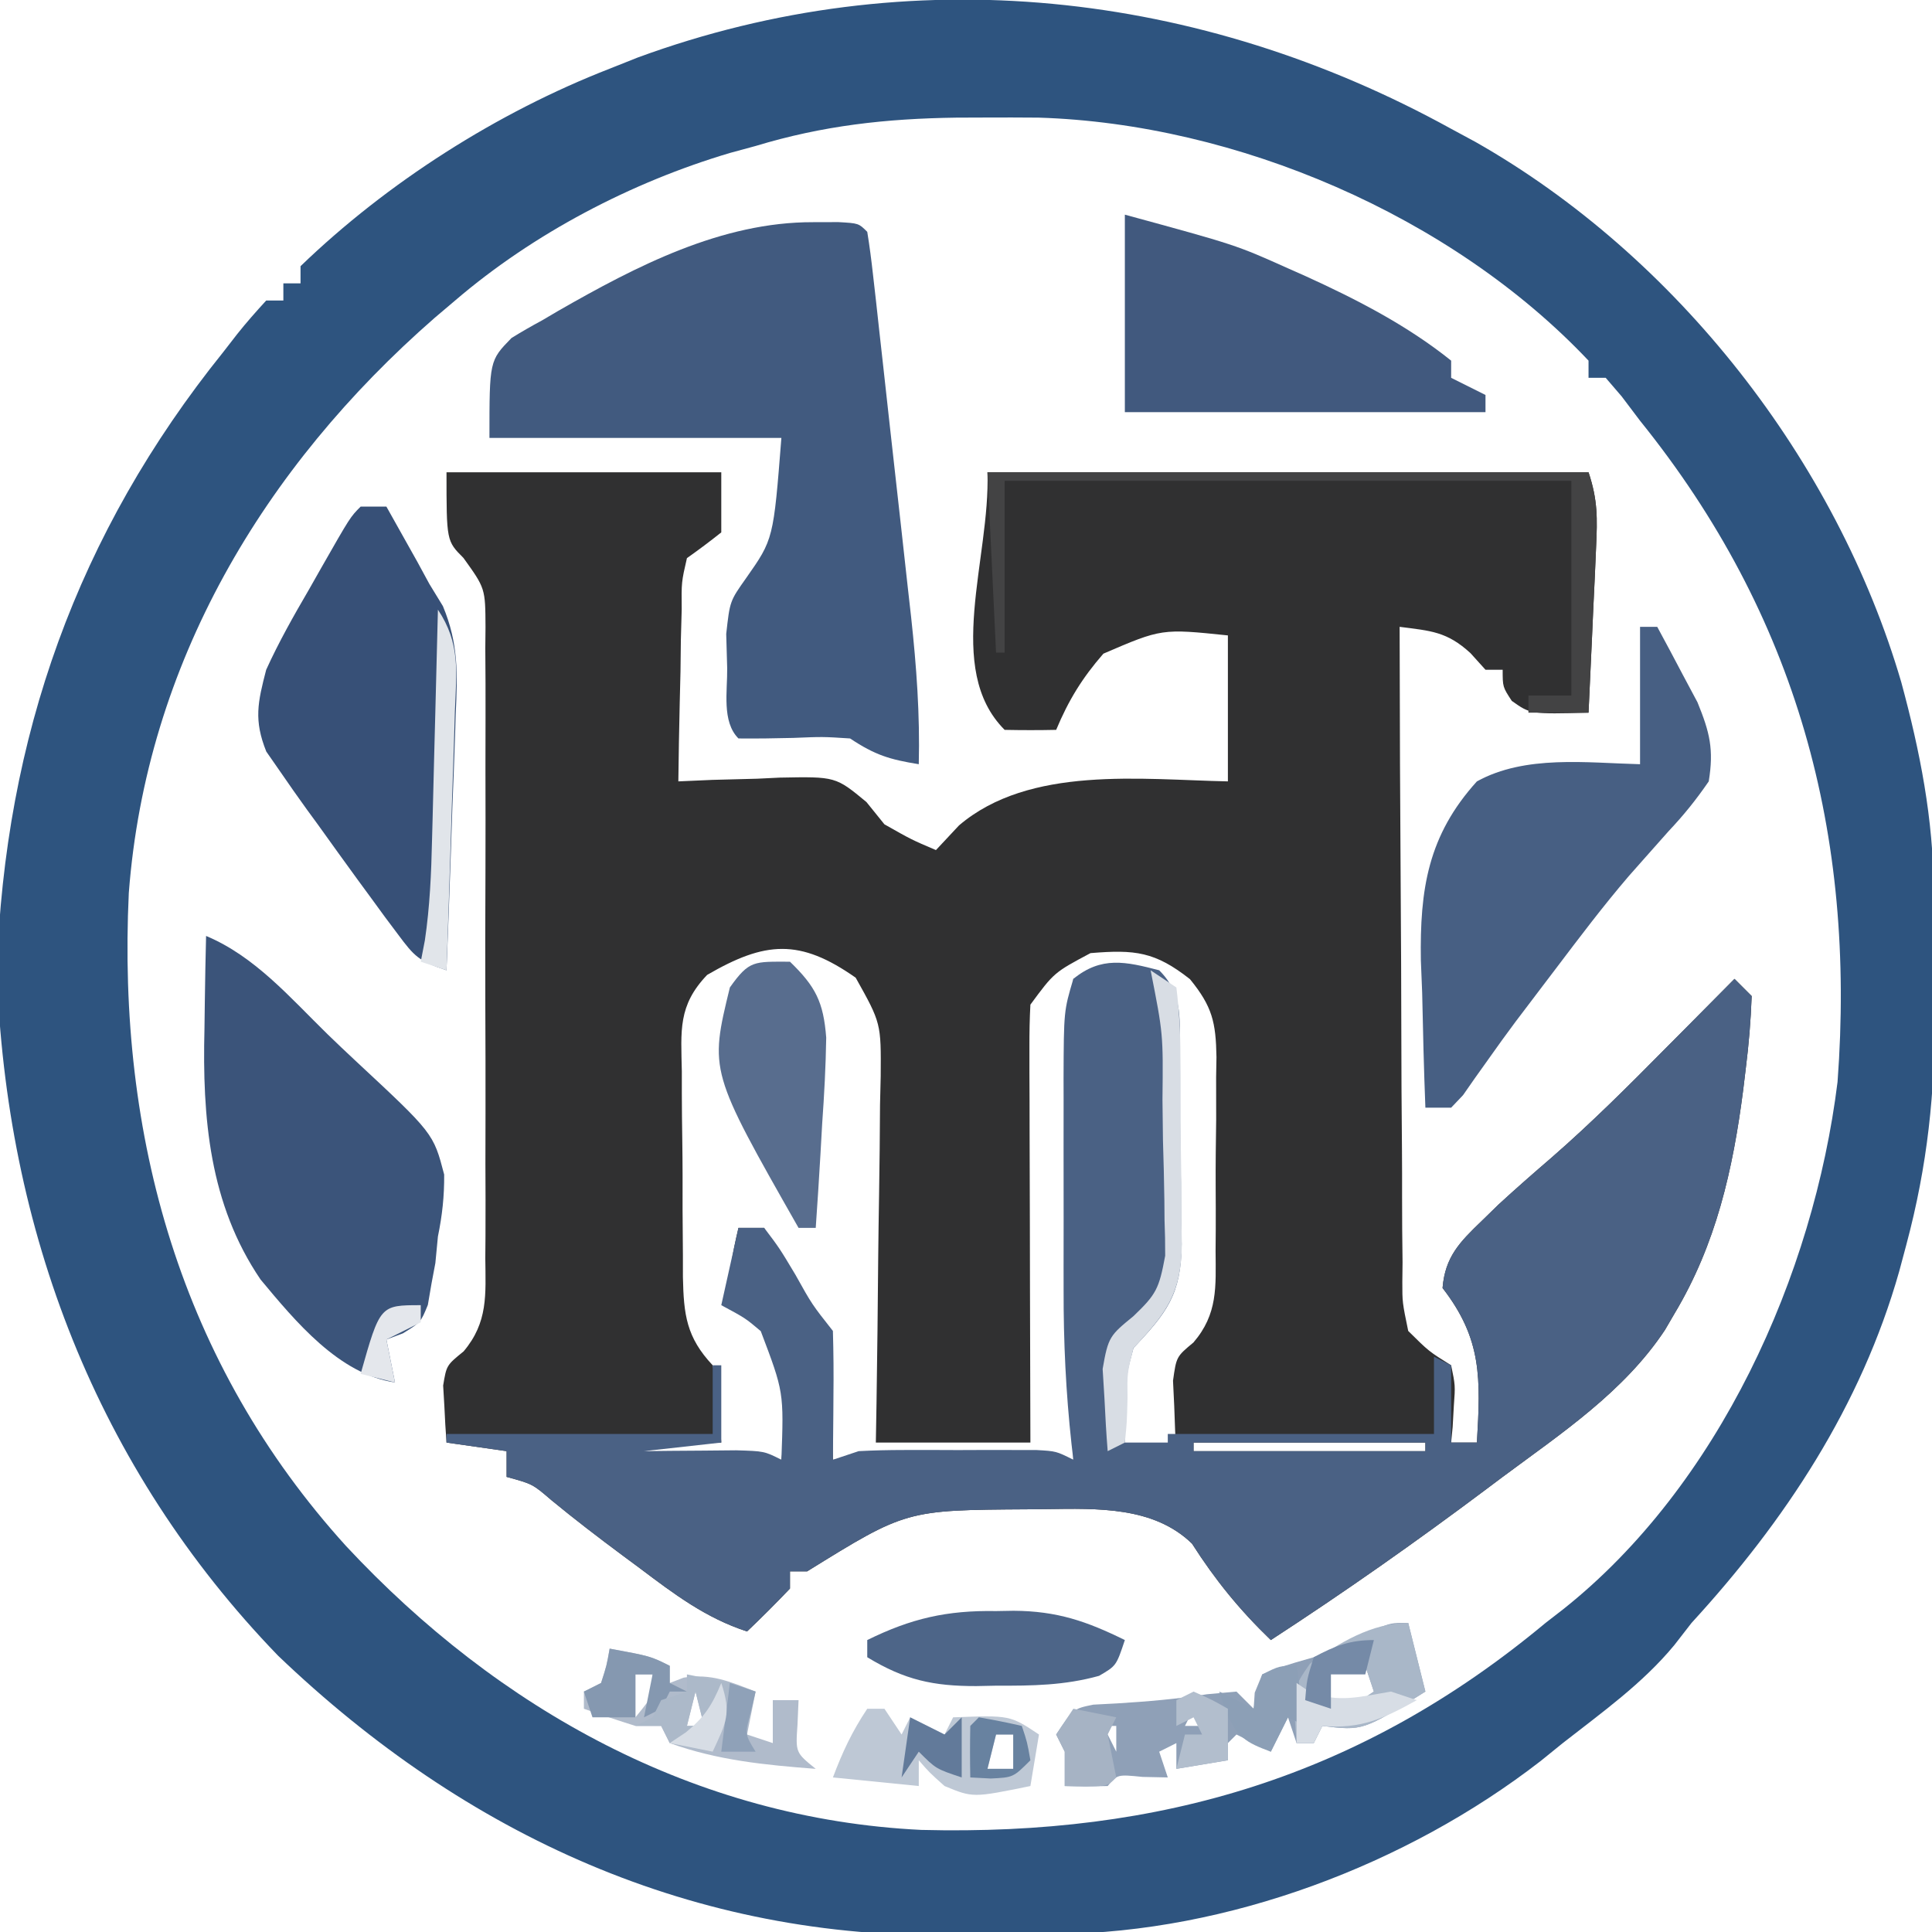 <?xml version="1.0" encoding="UTF-8"?>
<svg version="1.1" xmlns="http://www.w3.org/2000/svg" width="225" height="225">
<path d="M0 0 C10.56 0 21.12 0 32 0 C32 2.31 32 4.62 32 7 C30.697 8.039 29.362 9.04 28 10 C27.357 12.796 27.357 12.796 27.391 15.98 C27.358 17.144 27.326 18.307 27.293 19.506 C27.272 21.328 27.272 21.328 27.25 23.188 C27.206 25.027 27.206 25.027 27.16 26.904 C27.089 29.936 27.037 32.967 27 36 C28.314 35.942 29.627 35.884 30.98 35.824 C32.716 35.777 34.452 35.732 36.188 35.688 C37.052 35.646 37.916 35.604 38.807 35.561 C45.319 35.436 45.319 35.436 48.906 38.406 C49.597 39.262 50.288 40.118 51 41 C54.166 42.793 54.166 42.793 57 44 C57.887 43.051 58.774 42.102 59.688 41.125 C67.904 34.129 80.902 35.796 91 36 C91 30.39 91 24.78 91 19 C83.296 18.201 83.296 18.201 76.5 21.125 C74.028 23.967 72.45 26.535 71 30 C69 30.043 67 30.041 65 30 C57.913 22.913 63.345 10.016 63 0 C86.1 0 109.2 0 133 0 C134.083 3.248 134.034 5.359 133.879 8.762 C133.831 9.88 133.782 10.998 133.732 12.15 C133.676 13.318 133.62 14.485 133.562 15.688 C133.51 16.866 133.458 18.045 133.404 19.26 C133.275 22.173 133.14 25.087 133 28 C126.242 28.172 126.242 28.172 124.062 26.625 C123 25 123 25 123 23 C122.34 23 121.68 23 121 23 C120.422 22.361 119.845 21.721 119.25 21.062 C116.5 18.541 114.629 18.471 111 18 C111.015 28.623 111.056 39.245 111.132 49.867 C111.166 54.8 111.191 59.732 111.196 64.664 C111.2 69.424 111.228 74.182 111.273 78.942 C111.286 80.758 111.291 82.575 111.286 84.391 C111.281 86.934 111.307 89.476 111.341 92.019 C111.328 93.147 111.328 93.147 111.314 94.298 C111.313 96.668 111.313 96.668 112 100 C114.396 102.375 114.396 102.375 117 104 C117.488 106.359 117.488 106.359 117.312 108.75 C117.245 109.949 117.245 109.949 117.176 111.172 C117.118 111.775 117.06 112.378 117 113 C117.99 113 118.98 113 120 113 C120.435 105.537 120.614 100.953 116 95 C116.296 91.366 118.002 89.648 120.562 87.188 C121.203 86.562 121.844 85.937 122.504 85.293 C124.545 83.418 126.615 81.605 128.715 79.797 C133.353 75.757 137.677 71.434 142 67.062 C143.162 65.894 143.162 65.894 144.348 64.701 C146.234 62.803 148.118 60.903 150 59 C150.66 59.66 151.32 60.32 152 61 C151.895 63.874 151.671 66.593 151.312 69.438 C151.214 70.251 151.116 71.065 151.015 71.904 C149.821 81.201 147.861 89.893 143 98 C142.638 98.621 142.276 99.243 141.902 99.883 C137.128 107.096 129.851 111.914 123 117 C122.368 117.474 121.736 117.948 121.084 118.437 C112.9 124.571 104.578 130.425 96 136 C92.358 132.486 89.531 129.014 86.82 124.77 C82.353 120.427 75.766 120.671 69.875 120.75 C68.768 120.761 68.768 120.761 67.639 120.773 C53.521 120.862 53.521 120.862 42 128 C41.34 128 40.68 128 40 128 C40 128.66 40 129.32 40 130 C38.374 131.707 36.709 133.377 35 135 C30.158 133.417 26.52 130.65 22.5 127.625 C21.849 127.143 21.198 126.661 20.527 126.164 C17.706 124.066 14.934 121.946 12.219 119.711 C10.026 117.826 10.026 117.826 7 117 C7 116.01 7 115.02 7 114 C4.69 113.67 2.38 113.34 0 113 C-0.109 111.585 -0.186 110.168 -0.25 108.75 C-0.296 107.961 -0.343 107.172 -0.391 106.359 C0 104 0 104 1.992 102.382 C4.855 98.985 4.56 95.774 4.518 91.531 C4.528 90.253 4.528 90.253 4.539 88.948 C4.556 86.132 4.545 83.316 4.531 80.5 C4.534 78.542 4.538 76.585 4.543 74.627 C4.549 70.525 4.54 66.423 4.521 62.32 C4.499 57.061 4.512 51.802 4.536 46.543 C4.55 42.5 4.546 38.458 4.535 34.416 C4.533 32.476 4.536 30.537 4.545 28.598 C4.555 25.888 4.54 23.179 4.518 20.469 C4.526 19.667 4.534 18.864 4.542 18.038 C4.52 13.516 4.52 13.516 1.968 9.971 C0 8 0 8 0 0 Z M30.354 58.537 C26.942 62.107 27.311 65.011 27.406 69.781 C27.406 71.057 27.406 71.057 27.406 72.359 C27.411 74.154 27.429 75.949 27.458 77.745 C27.5 80.491 27.499 83.234 27.492 85.98 C27.503 87.727 27.516 89.473 27.531 91.219 C27.531 92.039 27.532 92.859 27.532 93.703 C27.623 98.122 27.938 100.743 31 104 C31.653 107.01 31.773 109.914 32 113 C26.06 113 20.12 113 14 113 C14 113.33 14 113.66 14 114 C22.343 115.192 30.593 115.093 39 115 C40.062 107.247 40.062 107.247 37.629 100.34 C37.071 99.98 36.513 99.621 35.938 99.25 C34.968 98.507 33.999 97.765 33 97 C32.759 93.872 33.272 91.039 34 88 C34.99 88 35.98 88 37 88 C37.227 88.681 37.454 89.361 37.688 90.062 C38.905 93.186 38.905 93.186 41.562 95.875 C45.645 101.242 44.83 108.588 45 115 C54.24 115 63.48 115 73 115 C73 96.52 73 78.04 73 59 C81 58 81 58 84 60 C84.329 62.696 84.468 65.158 84.469 67.859 C84.48 69.032 84.48 69.032 84.492 70.229 C84.503 71.887 84.505 73.544 84.501 75.202 C84.5 77.727 84.542 80.249 84.586 82.773 C84.591 84.385 84.594 85.997 84.594 87.609 C84.61 88.36 84.627 89.11 84.643 89.883 C84.569 95.625 82.893 97.845 79 102 C78.198 105.179 78.198 105.179 78.188 108.375 C78.14 109.435 78.092 110.494 78.043 111.586 C78.029 112.383 78.015 113.179 78 114 C80.31 114 82.62 114 85 114 C84.954 113.252 84.907 112.505 84.859 111.734 C84.823 110.75 84.787 109.765 84.75 108.75 C84.704 107.775 84.657 106.801 84.609 105.797 C85 103 85 103 86.989 101.344 C89.84 98.021 89.593 94.872 89.566 90.691 C89.573 89.888 89.579 89.084 89.585 88.256 C89.592 86.559 89.589 84.862 89.576 83.165 C89.563 80.574 89.597 77.987 89.635 75.396 C89.636 73.745 89.634 72.093 89.629 70.441 C89.642 69.67 89.655 68.899 89.669 68.105 C89.599 64.041 89.185 62.227 86.586 59.035 C82.522 55.837 80.196 55.567 75 56 C70.76 58.259 70.76 58.259 68 62 C67.91 63.634 67.882 65.272 67.886 66.909 C67.887 67.93 67.887 68.951 67.887 70.002 C67.892 71.108 67.897 72.213 67.902 73.352 C67.904 75.045 67.904 75.045 67.907 76.773 C67.912 80.391 67.925 84.008 67.938 87.625 C67.943 90.073 67.947 92.521 67.951 94.969 C67.962 100.979 67.979 106.99 68 113 C62.06 113 56.12 113 50 113 C50.026 111.481 50.052 109.962 50.079 108.398 C50.17 102.76 50.227 97.123 50.275 91.485 C50.3 89.046 50.334 86.606 50.377 84.167 C50.438 80.659 50.466 77.153 50.488 73.645 C50.514 72.555 50.54 71.465 50.566 70.342 C50.613 64.156 50.613 64.156 47.653 58.862 C41.13 54.284 37.112 54.612 30.354 58.537 Z M87 113 C87 113.33 87 113.66 87 114 C95.91 114 104.82 114 114 114 C114 113.67 114 113.34 114 113 C105.09 113 96.18 113 87 113 Z " fill="#303031" transform="translate(52,55)"/>
<path d="M0 0 C0.936 0.505 1.872 1.011 2.836 1.531 C26.208 14.803 44.859 38.621 52.423 64.452 C54.617 72.547 56.151 80.339 56.203 88.75 C56.209 89.485 56.215 90.22 56.22 90.978 C56.23 92.531 56.236 94.084 56.24 95.637 C56.25 97.966 56.281 100.293 56.312 102.621 C56.38 112.176 55.486 120.723 53 130 C52.596 131.51 52.596 131.51 52.184 133.051 C47.747 148.719 38.884 162.142 28 174 C27.339 174.852 26.677 175.704 25.996 176.582 C22.289 181.072 17.566 184.424 13 188 C12.153 188.686 11.306 189.372 10.434 190.078 C-5.203 202.205 -26.049 210.03 -45.863 210.238 C-46.989 210.25 -46.989 210.25 -48.137 210.263 C-49.724 210.277 -51.312 210.287 -52.9 210.295 C-54.489 210.307 -56.078 210.327 -57.666 210.357 C-88.11 210.926 -114.724 198.779 -136.625 177.812 C-157.733 155.967 -168.342 128.211 -169.375 98 C-168.447 70.852 -159.988 47.106 -143 26 C-142.203 24.973 -142.203 24.973 -141.391 23.926 C-140.317 22.571 -139.168 21.275 -138 20 C-137.34 20 -136.68 20 -136 20 C-136 19.34 -136 18.68 -136 18 C-135.34 18 -134.68 18 -134 18 C-134 17.34 -134 16.68 -134 16 C-123.889 6.24 -111.056 -1.92 -98 -7 C-96.918 -7.431 -95.837 -7.861 -94.723 -8.305 C-63.028 -19.937 -29.198 -16.098 0 0 Z M-81 2 C-81.982 2.267 -82.965 2.534 -83.977 2.809 C-95.483 6.224 -106.877 12.183 -116 20 C-116.786 20.666 -117.573 21.333 -118.383 22.02 C-138.302 39.411 -151.973 62.3 -154 89 C-155.341 117.337 -147.983 143.789 -128.688 165.062 C-110.984 184.054 -88.006 196.836 -61.723 198.11 C-33.785 198.821 -10.48 191.895 11 174 C11.674 173.478 12.348 172.956 13.043 172.418 C31.164 158.029 42.205 133.55 45 111 C47.153 82.145 40.27 56.661 22 34 C20.938 32.594 20.938 32.594 19.855 31.16 C19.243 30.447 18.631 29.734 18 29 C17.34 29 16.68 29 16 29 C16 28.34 16 27.68 16 27 C0.049 10.114 -25.017 -0.593 -48.051 -1.301 C-50.138 -1.32 -52.225 -1.323 -54.312 -1.312 C-55.958 -1.306 -55.958 -1.306 -57.637 -1.3 C-65.815 -1.186 -73.142 -0.382 -81 2 Z " fill="#2E547F" transform="translate(169,15)"/>
<path d="M0 0 C2.91 2.91 2.343 5.957 2.371 9.859 C2.38 10.641 2.389 11.423 2.398 12.229 C2.413 13.887 2.422 15.544 2.426 17.202 C2.437 19.727 2.487 22.249 2.537 24.773 C2.547 26.385 2.554 27.997 2.559 29.609 C2.578 30.36 2.598 31.11 2.618 31.883 C2.568 37.782 0.86 39.904 -3 44 C-3.799 46.948 -3.799 46.948 -3.812 49.875 C-3.86 50.842 -3.908 51.809 -3.957 52.805 C-3.971 53.529 -3.985 54.254 -4 55 C-2.35 55 -0.7 55 1 55 C1 54.67 1 54.34 1 54 C11.23 54 21.46 54 32 54 C32 51.03 32 48.06 32 45 C32.66 45.33 33.32 45.66 34 46 C34 48.97 34 51.94 34 55 C34.99 55 35.98 55 37 55 C37.435 47.537 37.614 42.953 33 37 C33.296 33.366 35.002 31.648 37.562 29.188 C38.203 28.562 38.844 27.937 39.504 27.293 C41.545 25.418 43.615 23.605 45.715 21.797 C50.353 17.757 54.677 13.434 59 9.062 C60.162 7.894 60.162 7.894 61.348 6.701 C63.234 4.803 65.118 2.903 67 1 C67.99 1.99 67.99 1.99 69 3 C68.895 5.874 68.671 8.593 68.312 11.438 C68.214 12.251 68.116 13.065 68.015 13.904 C66.821 23.201 64.861 31.893 60 40 C59.638 40.621 59.276 41.243 58.902 41.883 C54.128 49.096 46.851 53.914 40 59 C39.368 59.474 38.736 59.948 38.084 60.437 C29.9 66.571 21.578 72.425 13 78 C9.358 74.486 6.531 71.014 3.82 66.77 C-0.647 62.427 -7.234 62.671 -13.125 62.75 C-14.232 62.761 -14.232 62.761 -15.361 62.773 C-29.479 62.862 -29.479 62.862 -41 70 C-41.66 70 -42.32 70 -43 70 C-43 70.66 -43 71.32 -43 72 C-44.626 73.707 -46.291 75.377 -48 77 C-52.842 75.417 -56.48 72.65 -60.5 69.625 C-61.151 69.143 -61.802 68.661 -62.473 68.164 C-65.294 66.066 -68.066 63.946 -70.781 61.711 C-72.974 59.826 -72.974 59.826 -76 59 C-76 58.01 -76 57.02 -76 56 C-78.31 55.67 -80.62 55.34 -83 55 C-83 54.67 -83 54.34 -83 54 C-72.77 54 -62.54 54 -52 54 C-52 51.36 -52 48.72 -52 46 C-51.67 46 -51.34 46 -51 46 C-51 48.97 -51 51.94 -51 55 C-55.455 55.495 -55.455 55.495 -60 56 C-58.519 55.983 -58.519 55.983 -57.008 55.965 C-55.726 55.956 -54.445 55.947 -53.125 55.938 C-51.849 55.926 -50.573 55.914 -49.258 55.902 C-46 56 -46 56 -44 57 C-43.712 49.12 -43.712 49.12 -46.402 42.023 C-48.194 40.51 -48.194 40.51 -51 39 C-50.34 36.03 -49.68 33.06 -49 30 C-48.01 30 -47.02 30 -46 30 C-44.211 32.371 -44.211 32.371 -42.375 35.438 C-40.44 38.908 -40.44 38.908 -38 42 C-37.927 44.53 -37.908 47.033 -37.938 49.562 C-37.942 50.273 -37.947 50.984 -37.951 51.717 C-37.963 53.478 -37.981 55.239 -38 57 C-37.01 56.67 -36.02 56.34 -35 56 C-33.251 55.906 -31.498 55.869 -29.746 55.867 C-28.727 55.866 -27.708 55.865 -26.658 55.863 C-25.595 55.867 -24.533 55.871 -23.438 55.875 C-21.837 55.869 -21.837 55.869 -20.205 55.863 C-18.679 55.865 -18.679 55.865 -17.121 55.867 C-15.72 55.869 -15.72 55.869 -14.291 55.871 C-12 56 -12 56 -10 57 C-10.071 56.391 -10.141 55.783 -10.214 55.156 C-10.868 49.158 -11.148 43.261 -11.133 37.23 C-11.134 36.346 -11.135 35.462 -11.136 34.552 C-11.136 32.702 -11.135 30.853 -11.13 29.003 C-11.125 26.177 -11.13 23.351 -11.137 20.525 C-11.136 18.719 -11.135 16.912 -11.133 15.105 C-11.135 14.266 -11.137 13.426 -11.139 12.561 C-11.108 4.741 -11.108 4.741 -10 1 C-6.733 -1.662 -3.906 -1.019 0 0 Z M4 55 C4 55.33 4 55.66 4 56 C12.91 56 21.82 56 31 56 C31 55.67 31 55.34 31 55 C22.09 55 13.18 55 4 55 Z " fill="#4A6184" transform="translate(135,113)"/>
<path d="M0 0 C0.973 -0.003 1.946 -0.005 2.949 -0.008 C5.312 0.125 5.312 0.125 6.312 1.125 C6.582 2.766 6.792 4.416 6.977 6.069 C7.097 7.124 7.217 8.179 7.341 9.266 C7.467 10.417 7.593 11.568 7.723 12.754 C7.854 13.932 7.986 15.11 8.122 16.324 C8.401 18.827 8.677 21.329 8.951 23.832 C9.371 27.647 9.799 31.461 10.229 35.275 C10.498 37.706 10.767 40.136 11.035 42.566 C11.163 43.703 11.291 44.84 11.423 46.011 C12.047 51.756 12.456 57.347 12.312 63.125 C8.938 62.578 7.23 62.07 4.312 60.125 C1.142 59.92 1.142 59.92 -2.312 60.062 C-4.437 60.116 -6.562 60.145 -8.688 60.125 C-10.649 58.164 -9.962 54.604 -10 51.938 C-10.037 50.624 -10.075 49.31 -10.113 47.957 C-9.688 44.125 -9.688 44.125 -7.793 41.449 C-4.614 36.921 -4.614 36.921 -3.688 25.125 C-14.908 25.125 -26.128 25.125 -37.688 25.125 C-37.688 16.125 -37.688 16.125 -35.117 13.488 C-33.954 12.768 -32.767 12.086 -31.562 11.438 C-30.938 11.07 -30.314 10.703 -29.67 10.324 C-20.557 5.107 -10.658 -0.028 0 0 Z " fill="#415A7F" transform="translate(94.688,25.875)"/>
<path d="M0 0 C5.687 2.38 9.788 7.186 14.128 11.428 C15.206 12.473 16.294 13.506 17.393 14.529 C26.473 22.982 26.473 22.982 27.728 27.787 C27.749 30.313 27.505 32.53 27 35 C26.902 36.021 26.804 37.042 26.703 38.094 C26.554 38.888 26.404 39.682 26.25 40.5 C26.111 41.315 25.972 42.129 25.828 42.969 C25 45 25 45 22.922 46.281 C22.288 46.518 21.653 46.756 21 47 C21.33 48.65 21.66 50.3 22 52 C15.475 51.051 10.378 44.854 6.344 40.012 C0.37 31.214 -0.446 21.153 -0.188 10.812 C-0.174 9.765 -0.16 8.718 -0.146 7.639 C-0.112 5.092 -0.063 2.546 0 0 Z " fill="#3B547A" transform="translate(24,109)"/>
<path d="M0 0 C0.66 0 1.32 0 2 0 C3.015 1.867 4.011 3.744 5 5.625 C5.557 6.669 6.114 7.713 6.688 8.789 C8.122 12.299 8.606 14.26 8 18 C6.503 20.176 5.102 21.912 3.312 23.812 C2.301 24.945 1.293 26.08 0.289 27.219 C-0.513 28.126 -0.513 28.126 -1.331 29.051 C-4.305 32.524 -7.053 36.168 -9.812 39.812 C-10.339 40.505 -10.865 41.198 -11.407 41.911 C-11.918 42.586 -12.43 43.262 -12.957 43.957 C-13.708 44.946 -13.708 44.946 -14.475 45.956 C-15.542 47.386 -16.587 48.832 -17.615 50.291 C-18.399 51.39 -18.399 51.39 -19.199 52.512 C-19.665 53.18 -20.132 53.849 -20.612 54.538 C-21.299 55.262 -21.299 55.262 -22 56 C-22.99 56 -23.98 56 -25 56 C-25.176 51.542 -25.281 47.085 -25.375 42.625 C-25.425 41.373 -25.476 40.122 -25.527 38.832 C-25.657 30.569 -24.705 24.298 -19 18 C-13.359 14.893 -6.223 15.844 0 16 C0 10.72 0 5.44 0 0 Z " fill="#475F83" transform="translate(191,73)"/>
<path d="M0 0 C0.99 0 1.98 0 3 0 C3.773 1.374 4.543 2.749 5.312 4.125 C5.742 4.891 6.171 5.656 6.613 6.445 C7.071 7.288 7.529 8.131 8 9 C8.522 9.855 9.044 10.709 9.582 11.59 C11.404 15.971 11.287 19.439 11.074 24.117 C11.048 24.974 11.021 25.831 10.994 26.715 C10.907 29.435 10.797 32.155 10.688 34.875 C10.624 36.727 10.562 38.578 10.502 40.43 C10.351 44.954 10.181 49.477 10 54 C6.757 52.919 6.278 52.411 4.328 49.789 C3.831 49.126 3.335 48.464 2.823 47.781 C2.304 47.07 1.785 46.358 1.25 45.625 C0.719 44.901 0.187 44.178 -0.36 43.432 C-1.917 41.295 -3.46 39.149 -5 37 C-5.415 36.432 -5.83 35.865 -6.258 35.28 C-7.299 33.848 -8.307 32.394 -9.312 30.938 C-9.866 30.142 -10.419 29.347 -10.988 28.527 C-12.453 24.869 -11.99 22.814 -11 19 C-9.525 15.758 -7.794 12.7 -6 9.625 C-5.536 8.806 -5.072 7.988 -4.594 7.145 C-1.206 1.206 -1.206 1.206 0 0 Z " fill="#375077" transform="translate(42,59)"/>
<path d="M0 0 C12.922 3.524 12.922 3.524 19 6.25 C20.01 6.698 20.01 6.698 21.041 7.155 C26.99 9.864 32.885 12.893 38 17 C38 17.66 38 18.32 38 19 C39.32 19.66 40.64 20.32 42 21 C42 21.66 42 22.32 42 23 C28.14 23 14.28 23 0 23 C0 15.41 0 7.82 0 0 Z " fill="#41597E" transform="translate(131,25)"/>
<path d="M0 0 C0.66 2.64 1.32 5.28 2 8 C-5.286 12.571 -5.286 12.571 -10 12 C-10.33 12.66 -10.66 13.32 -11 14 C-11.66 14 -12.32 14 -13 14 C-13.33 13.01 -13.66 12.02 -14 11 C-14.66 12.32 -15.32 13.64 -16 15 C-17.32 14.34 -18.64 13.68 -20 13 C-20.33 13.33 -20.66 13.66 -21 14 C-21 14.66 -21 15.32 -21 16 C-22.98 16.33 -24.96 16.66 -27 17 C-27 16.01 -27 15.02 -27 14 C-27.99 14.495 -27.99 14.495 -29 15 C-28.67 15.99 -28.34 16.98 -28 18 C-28.969 17.979 -29.939 17.959 -30.938 17.938 C-33.875 17.644 -33.875 17.644 -35 19 C-36.666 19.041 -38.334 19.043 -40 19 C-40 17.68 -40 16.36 -40 15 C-40.33 14.34 -40.66 13.68 -41 13 C-39 10 -39 10 -36.68 9.523 C-35.754 9.474 -34.829 9.425 -33.875 9.375 C-30.353 9.157 -26.922 8.869 -23.438 8.312 C-21.736 8.158 -21.736 8.158 -20 8 C-19.34 8.66 -18.68 9.32 -18 10 C-17.959 9.381 -17.918 8.762 -17.875 8.125 C-17.442 7.073 -17.442 7.073 -17 6 C-14.5 5 -14.5 5 -11 4 C-8.631 2.975 -6.293 1.895 -3.953 0.805 C-2 0 -2 0 0 0 Z M-9 5 C-9.33 6.32 -9.66 7.64 -10 9 C-9.01 9.33 -8.02 9.66 -7 10 C-6.01 9.34 -5.02 8.68 -4 8 C-4.33 7.01 -4.66 6.02 -5 5 C-6.32 5 -7.64 5 -9 5 Z M-25 10 C-25.33 10.66 -25.66 11.32 -26 12 C-25.34 12 -24.68 12 -24 12 C-24.33 11.34 -24.66 10.68 -25 10 Z M-38 12 C-37.01 12.33 -36.02 12.66 -35 13 C-34.67 13.66 -34.34 14.32 -34 15 C-34 14.01 -34 13.02 -34 12 C-35.32 12 -36.64 12 -38 12 Z " fill="#8FA0B7" transform="translate(164,189)"/>
<path d="M0 0 C2.982 2.889 3.898 4.683 4.221 8.839 C4.17 12.198 3.988 15.524 3.75 18.875 C3.684 20.04 3.619 21.206 3.551 22.406 C3.386 25.273 3.202 28.136 3 31 C2.34 31 1.68 31 1 31 C-9.376 12.748 -9.376 12.748 -7 3 C-4.729 -0.204 -4.182 0 0 0 Z " fill="#586D8E" transform="translate(92,112)"/>
<path d="M0 0 C0.673 -0.012 1.346 -0.023 2.039 -0.035 C7.11 -0.006 10.542 1.181 15 3.375 C14 6.375 14 6.375 11.996 7.543 C7.973 8.66 4.219 8.704 0.062 8.688 C-0.723 8.704 -1.509 8.72 -2.318 8.736 C-7.307 8.741 -10.629 8.034 -15 5.375 C-15 4.715 -15 4.055 -15 3.375 C-9.891 0.86 -5.733 -0.099 0 0 Z " fill="#4D6588" transform="translate(116,187.625)"/>
<path d="M0 0 C23.1 0 46.2 0 70 0 C71.083 3.248 71.034 5.359 70.879 8.762 C70.831 9.88 70.782 10.998 70.732 12.15 C70.676 13.318 70.62 14.485 70.562 15.688 C70.51 16.866 70.458 18.045 70.404 19.26 C70.275 22.173 70.14 25.087 70 28 C67.69 28 65.38 28 63 28 C63 27.34 63 26.68 63 26 C64.65 26 66.3 26 68 26 C68 17.75 68 9.5 68 1 C46.22 1 24.44 1 2 1 C2 7.6 2 14.2 2 21 C1.67 21 1.34 21 1 21 C0.67 14.07 0.34 7.14 0 0 Z " fill="#434344" transform="translate(115,55)"/>
<path d="M0 0 C4.75 0.875 4.75 0.875 7 2 C7 2.66 7 3.32 7 4 C7.804 3.691 7.804 3.691 8.625 3.375 C11.833 2.869 14.013 3.846 17 5 C16.67 6.65 16.34 8.3 16 10 C16.99 10.33 17.98 10.66 19 11 C19 9.35 19 7.7 19 6 C19.99 6 20.98 6 22 6 C21.959 6.949 21.918 7.897 21.875 8.875 C21.65 12.102 21.65 12.102 24 14 C18.119 13.55 12.57 13.015 7 11 C6.67 10.34 6.34 9.68 6 9 C5.01 9 4.02 9 3 9 C0.988 8.369 -1.014 7.706 -3 7 C-3 6.34 -3 5.68 -3 5 C-2.34 4.67 -1.68 4.34 -1 4 C-0.348 1.975 -0.348 1.975 0 0 Z M3 3 C3 4.65 3 6.3 3 8 C5.185 5.324 5.185 5.324 5 3 C4.34 3 3.68 3 3 3 Z M10 5 C9.67 6.32 9.34 7.64 9 9 C9.66 9 10.32 9 11 9 C10.67 7.68 10.34 6.36 10 5 Z " fill="#B0BBCB" transform="translate(71,192)"/>
<path d="M0 0 C0.66 0 1.32 0 2 0 C2.66 0.99 3.32 1.98 4 3 C4.33 2.34 4.66 1.68 5 1 C6.32 1.66 7.64 2.32 9 3 C9.33 2.34 9.66 1.68 10 1 C16.625 0.75 16.625 0.75 20 3 C19.67 4.98 19.34 6.96 19 9 C12.308 10.369 12.308 10.369 9 9 C7.25 7.438 7.25 7.438 6 6 C6 6.99 6 7.98 6 9 C2.7 8.67 -0.6 8.34 -4 8 C-2.875 5.028 -1.777 2.666 0 0 Z M15 3 C14.67 4.32 14.34 5.64 14 7 C14.99 7 15.98 7 17 7 C17 5.68 17 4.36 17 3 C16.34 3 15.68 3 15 3 Z " fill="#BEC8D5" transform="translate(101,199)"/>
<path d="M0 0 C0.66 2.64 1.32 5.28 2 8 C-5.286 12.571 -5.286 12.571 -10 12 C-10.33 12.66 -10.66 13.32 -11 14 C-11.66 14 -12.32 14 -13 14 C-13.485 7.698 -13.485 7.698 -11.438 4.75 C-8.081 2.341 -4.239 0 0 0 Z M-9 5 C-9.33 6.32 -9.66 7.64 -10 9 C-9.01 9.33 -8.02 9.66 -7 10 C-6.01 9.34 -5.02 8.68 -4 8 C-4.33 7.01 -4.66 6.02 -5 5 C-6.32 5 -7.64 5 -9 5 Z " fill="#A9B7C8" transform="translate(164,189)"/>
<path d="M0 0 C0.99 0.66 1.98 1.32 3 2 C3.329 4.696 3.468 7.158 3.469 9.859 C3.476 10.641 3.484 11.423 3.492 12.229 C3.503 13.887 3.505 15.544 3.501 17.202 C3.5 19.727 3.542 22.249 3.586 24.773 C3.591 26.385 3.594 27.997 3.594 29.609 C3.618 30.735 3.618 30.735 3.643 31.883 C3.569 37.619 1.899 39.855 -2 44 C-2.728 46.918 -2.728 46.918 -2.688 49.812 C-2.762 52.707 -2.762 52.707 -3 55 C-3.99 55.495 -3.99 55.495 -5 56 C-5.163 53.961 -5.279 51.918 -5.375 49.875 C-5.445 48.738 -5.514 47.601 -5.586 46.43 C-4.945 42.68 -4.727 42.511 -2.002 40.281 C0.66 37.73 0.98 37.107 1.697 33.245 C1.703 31.857 1.676 30.469 1.621 29.082 C1.615 28.343 1.609 27.604 1.603 26.842 C1.576 24.498 1.507 22.156 1.438 19.812 C1.416 18.227 1.397 16.642 1.381 15.057 C1.464 7.415 1.464 7.415 0 0 Z " fill="#D8DDE4" transform="translate(134,113)"/>
<path d="M0 0 C2.641 3.962 2.152 7.248 1.977 11.824 C1.952 12.686 1.927 13.547 1.901 14.435 C1.819 17.186 1.722 19.937 1.625 22.688 C1.567 24.553 1.509 26.418 1.453 28.283 C1.313 32.856 1.16 37.428 1 42 C0.01 41.67 -0.98 41.34 -2 41 C-1.762 39.77 -1.762 39.77 -1.52 38.515 C-0.939 34.589 -0.774 30.718 -0.684 26.758 C-0.663 25.989 -0.642 25.221 -0.621 24.429 C-0.556 21.995 -0.496 19.56 -0.438 17.125 C-0.394 15.466 -0.351 13.807 -0.307 12.148 C-0.2 8.099 -0.099 4.05 0 0 Z " fill="#E1E5EA" transform="translate(51,71)"/>
<path d="M0 0 C4.75 0.875 4.75 0.875 7 2 C7 2.66 7 3.32 7 4 C7.66 4.33 8.32 4.66 9 5 C8.34 5 7.68 5 7 5 C6.67 5.66 6.34 6.32 6 7 C5.01 7.495 5.01 7.495 4 8 C4.33 6.35 4.66 4.7 5 3 C4.34 3 3.68 3 3 3 C3 4.65 3 6.3 3 8 C1.35 8 -0.3 8 -2 8 C-2.33 7.01 -2.66 6.02 -3 5 C-2.34 4.67 -1.68 4.34 -1 4 C-0.348 1.975 -0.348 1.975 0 0 Z " fill="#8598B0" transform="translate(71,192)"/>
<path d="M0 0 C0.33 2.31 0.66 4.62 1 7 C0.34 6.67 -0.32 6.34 -1 6 C-1.66 7.32 -2.32 8.64 -3 10 C-5.993 8.902 -6.846 8.323 -8.25 5.375 C-8.498 4.591 -8.745 3.808 -9 3 C-7.02 3.99 -7.02 3.99 -5 5 C-4.814 4.041 -4.814 4.041 -4.625 3.062 C-4.419 2.382 -4.213 1.701 -4 1 C-2 0 -2 0 0 0 Z " fill="#8C9FB6" transform="translate(151,194)"/>
<path d="M0 0 C1.65 0.33 3.3 0.66 5 1 C4.125 6.75 4.125 6.75 3 9 C0.562 8.625 0.562 8.625 -2 8 C-2.33 7.34 -2.66 6.68 -3 6 C-3.99 6 -4.98 6 -6 6 C-5.34 5.67 -4.68 5.34 -4 5 C-3.67 4.34 -3.34 3.68 -3 3 C-2.01 2.67 -1.02 2.34 0 2 C0 1.34 0 0.68 0 0 Z M1 2 C0.67 3.32 0.34 4.64 0 6 C0.66 6 1.32 6 2 6 C1.67 4.68 1.34 3.36 1 2 Z " fill="#ACB9C9" transform="translate(80,195)"/>
<path d="M0 0 C1.65 0.33 3.3 0.66 5 1 C4.67 1.66 4.34 2.32 4 3 C4.326 4.668 4.658 6.335 5 8 C4 9 4 9 1.438 9.062 C0.633 9.042 -0.171 9.021 -1 9 C-1 7.68 -1 6.36 -1 5 C-1.33 4.34 -1.66 3.68 -2 3 C-1.34 2.01 -0.68 1.02 0 0 Z " fill="#A6B3C4" transform="translate(125,199)"/>
<path d="M0 0 C0.516 0.351 1.031 0.701 1.562 1.062 C4.93 2.358 7.487 1.575 11 1 C11.99 1.33 12.98 1.66 14 2 C10.142 4.153 7.449 5.393 3 5 C2.67 5.66 2.34 6.32 2 7 C1.34 7 0.68 7 0 7 C0 4.69 0 2.38 0 0 Z " fill="#D7DDE5" transform="translate(151,196)"/>
<path d="M0 0 C1.675 0.286 3.344 0.618 5 1 C5.625 2.875 5.625 2.875 6 5 C4 7 4 7 1.375 7.125 C0.591 7.084 -0.193 7.043 -1 7 C-1.043 5 -1.041 3 -1 1 C-0.67 0.67 -0.34 0.34 0 0 Z M2 2 C1.67 3.32 1.34 4.64 1 6 C1.99 6 2.98 6 4 6 C4 4.68 4 3.36 4 2 C3.34 2 2.68 2 2 2 Z " fill="#6882A0" transform="translate(114,200)"/>
<path d="M0 0 C2.125 0.938 2.125 0.938 4 2 C4 3.98 4 5.96 4 8 C2.02 8.33 0.04 8.66 -2 9 C-1.67 7.68 -1.34 6.36 -1 5 C-0.34 5 0.32 5 1 5 C0.67 4.34 0.34 3.68 0 3 C-0.99 3.495 -0.99 3.495 -2 4 C-2 3.01 -2 2.02 -2 1 C-1.34 0.67 -0.68 0.34 0 0 Z " fill="#B2BECD" transform="translate(139,197)"/>
<path d="M0 0 C1.32 0.66 2.64 1.32 4 2 C4.66 1.34 5.32 0.68 6 0 C6 2.31 6 4.62 6 7 C3 6 3 6 1 4 C0.34 4.99 -0.32 5.98 -1 7 C-0.67 4.69 -0.34 2.38 0 0 Z " fill="#627A9A" transform="translate(106,200)"/>
<path d="M0 0 C-0.33 1.32 -0.66 2.64 -1 4 C-2.32 4 -3.64 4 -5 4 C-5 5.32 -5 6.64 -5 8 C-5.99 7.67 -6.98 7.34 -8 7 C-7.812 4.625 -7.812 4.625 -7 2 C-4.542 0.677 -2.794 0 0 0 Z " fill="#758AA7" transform="translate(160,191)"/>
<path d="M0 0 C0.99 0.33 1.98 0.66 3 1 C2.814 1.784 2.629 2.567 2.438 3.375 C1.74 5.971 1.74 5.971 3 8 C1.68 8 0.36 8 -1 8 C-0.67 5.36 -0.34 2.72 0 0 Z " fill="#8FA1B8" transform="translate(85,196)"/>
<path d="M0 0 C0 0.66 0 1.32 0 2 C-1.98 2.99 -1.98 2.99 -4 4 C-3.67 5.65 -3.34 7.3 -3 9 C-4.32 8.67 -5.64 8.34 -7 8 C-4.739 0 -4.739 0 0 0 Z " fill="#E4E7EC" transform="translate(49,152)"/>
<path d="M0 0 C1.208 3.623 0.543 4.641 -1 8 C-2.65 7.67 -4.3 7.34 -6 7 C-5.381 6.588 -4.763 6.175 -4.125 5.75 C-1.932 3.944 -1.072 2.591 0 0 Z " fill="#D7DDE5" transform="translate(84,196)"/>
</svg>
